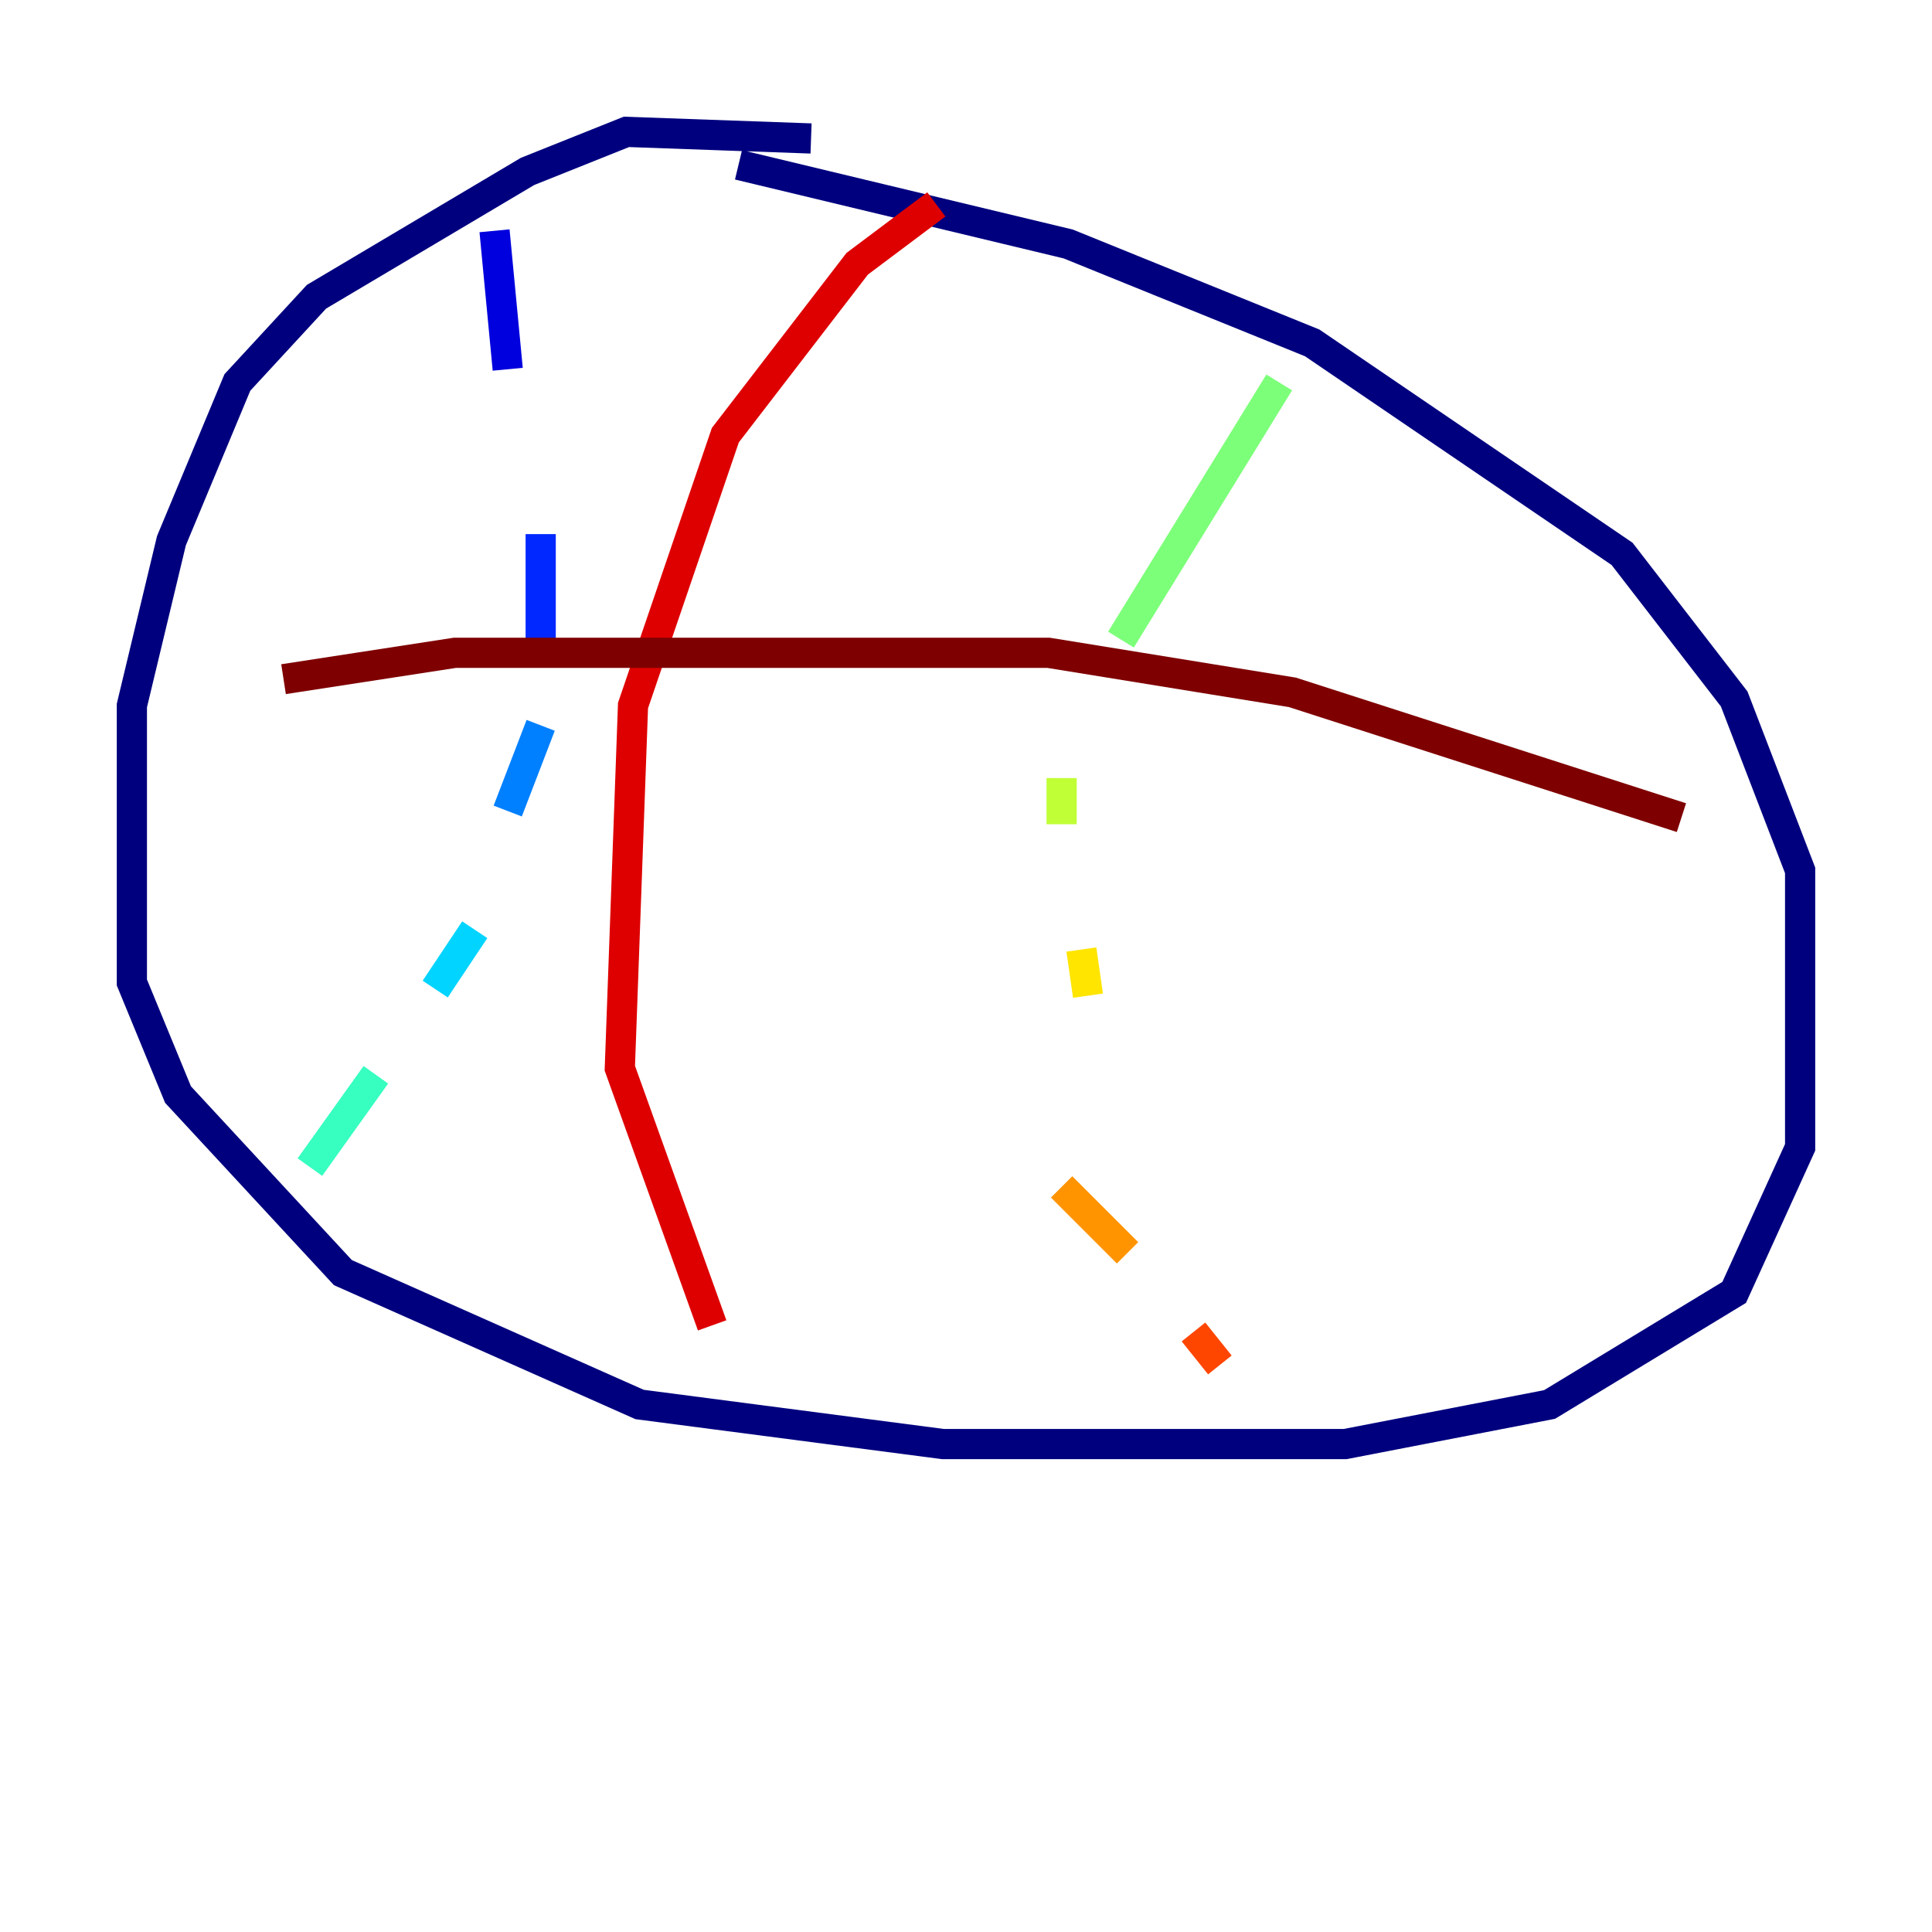 <?xml version="1.0" encoding="utf-8" ?>
<svg baseProfile="tiny" height="128" version="1.2" viewBox="0,0,128,128" width="128" xmlns="http://www.w3.org/2000/svg" xmlns:ev="http://www.w3.org/2001/xml-events" xmlns:xlink="http://www.w3.org/1999/xlink"><defs /><polyline fill="none" points="53.734,9.174 41.502,8.737 34.949,11.358 20.969,19.659 15.727,25.338 11.358,35.822 8.737,46.744 8.737,65.092 11.795,72.519 22.717,84.314 42.375,93.051 62.471,95.672 89.12,95.672 102.662,93.051 114.894,85.625 119.263,76.014 119.263,57.666 114.894,46.307 107.468,36.696 86.935,22.717 70.771,16.164 48.928,10.921" stroke="#00007f" stroke-width="2" /><polyline fill="none" points="32.764,15.29 33.638,24.464" stroke="#0000de" stroke-width="2" /><polyline fill="none" points="35.822,35.386 35.822,42.375" stroke="#0028ff" stroke-width="2" /><polyline fill="none" points="35.822,48.055 33.638,53.734" stroke="#0080ff" stroke-width="2" /><polyline fill="none" points="31.454,61.597 28.833,65.529" stroke="#00d4ff" stroke-width="2" /><polyline fill="none" points="24.901,71.208 20.532,77.324" stroke="#36ffc0" stroke-width="2" /><polyline fill="none" points="84.751,25.338 74.266,42.375" stroke="#7cff79" stroke-width="2" /><polyline fill="none" points="70.335,51.55 70.335,54.608" stroke="#c0ff36" stroke-width="2" /><polyline fill="none" points="71.645,62.908 72.082,65.966" stroke="#ffe500" stroke-width="2" /><polyline fill="none" points="70.335,78.635 74.703,83.003" stroke="#ff9400" stroke-width="2" /><polyline fill="none" points="79.072,88.246 80.819,90.43" stroke="#ff4600" stroke-width="2" /><polyline fill="none" points="62.034,13.543 56.792,17.474 48.055,28.833 41.939,46.744 41.065,70.771 47.181,87.809" stroke="#de0000" stroke-width="2" /><polyline fill="none" points="18.785,44.997 30.143,43.249 69.461,43.249 85.625,45.87 111.399,54.171" stroke="#7f0000" stroke-width="2" /></svg>